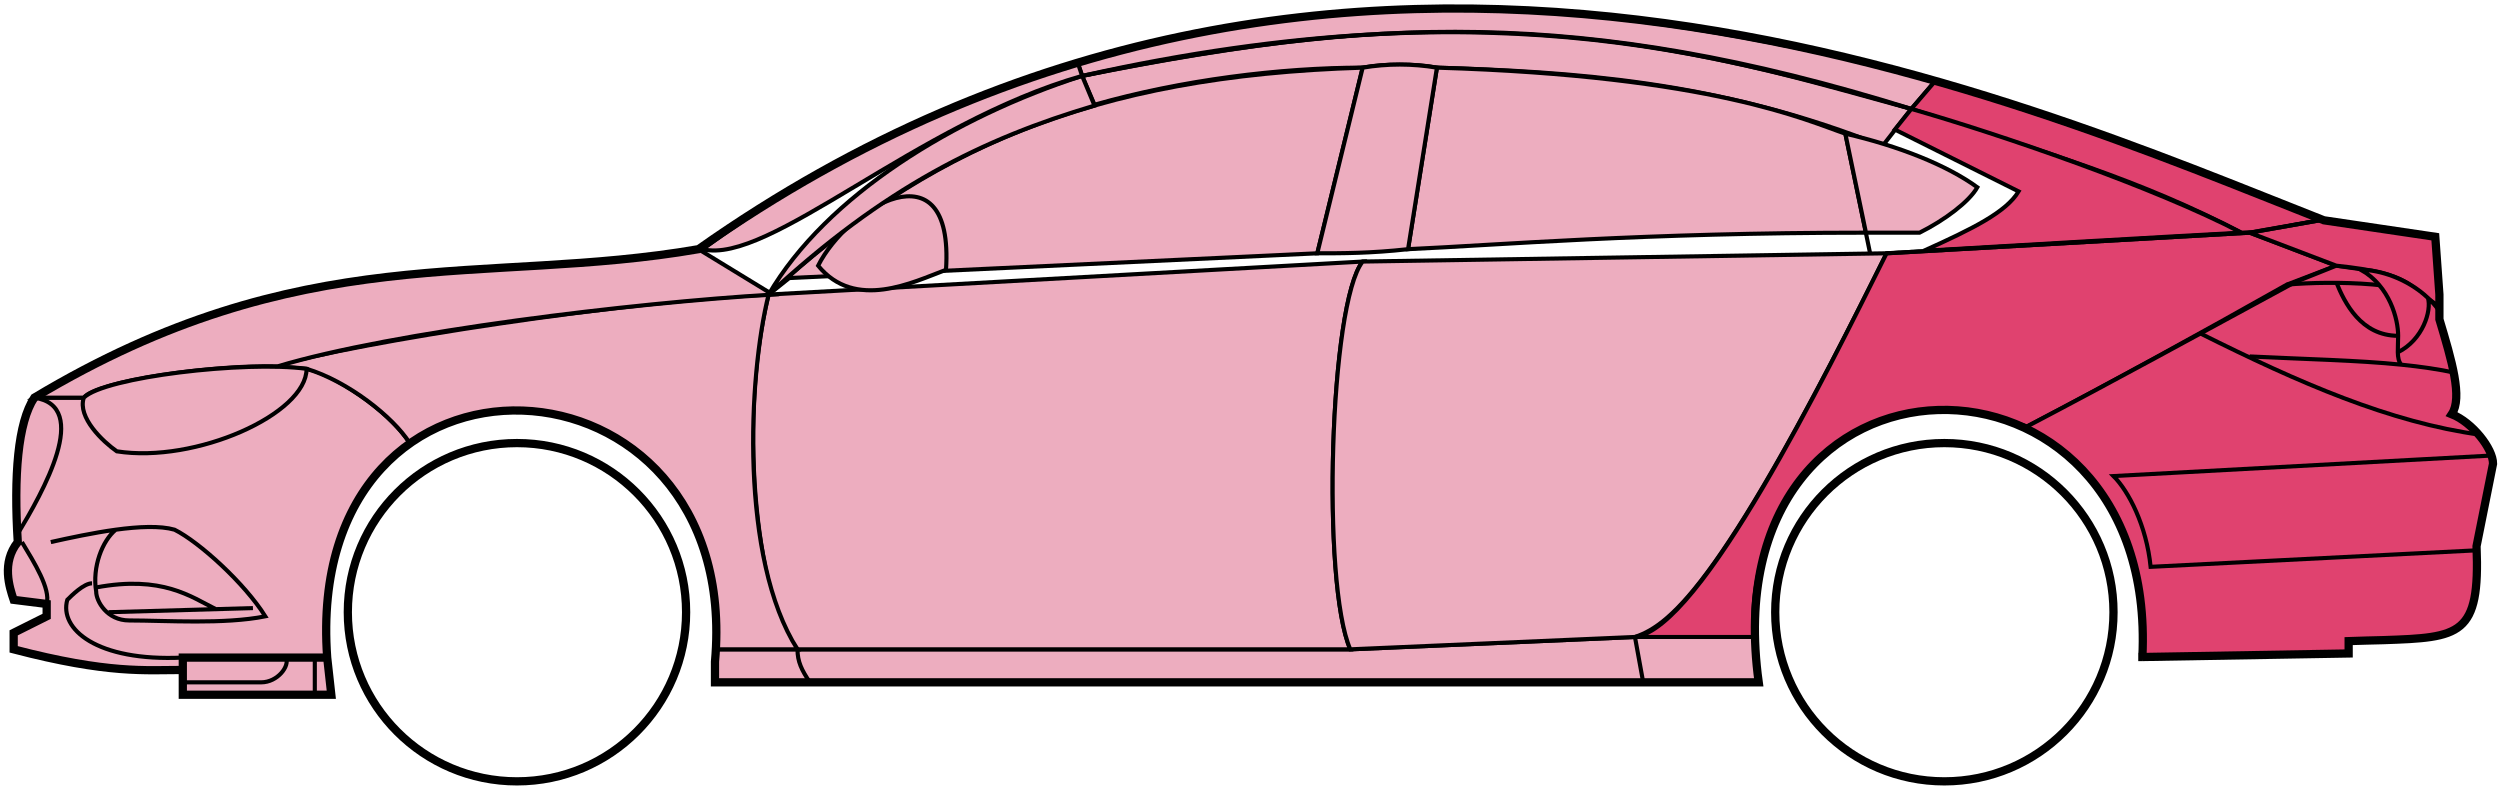<svg width="303" height="96" viewBox="0 0 303 96" fill="none" xmlns="http://www.w3.org/2000/svg">
<circle cx="62.656" cy="74.2" r="20.5" stroke="black"/>
<circle cx="235.656" cy="74.2" r="20.5" stroke="black"/>
<path d="M132.654 12.699L131.154 9.199C171.154 1.199 192.654 1.699 231.654 13.199L228.154 17.699C208.154 9.699 190.154 8.699 174.154 8.199C171.654 7.699 167.654 7.699 165.154 8.199C155.154 8.199 143.154 9.699 132.654 12.699Z" fill="#EDADBF" stroke="black" stroke-width="0.5"/>
<path d="M131.154 9.2L130.654 7.7C166.654 -3.301 199.154 0.699 234.654 9.7L231.654 13.2C191.654 0.699 165.654 2.199 131.154 9.2Z" fill="#EDADBF" stroke="black" stroke-width="0.5"/>
<path d="M131.154 9.199C182.654 -2.301 211.154 7.699 231.654 13.199" stroke="black" stroke-width="0.5"/>
<path d="M170.656 30.2L174.156 8.199C207.656 9.199 219.156 14.7 223.656 16.2L226.139 28.2C199.149 28.2 181.654 29.7 170.656 30.2Z" fill="#EDADBF"/>
<path d="M226.656 30.7L223.656 16.2C219.156 14.7 207.656 9.199 174.156 8.199L170.656 30.2C181.656 29.7 199.156 28.2 226.156 28.2" stroke="black" stroke-width="0.5"/>
<path d="M165.156 8.199C132.156 9.199 112.156 18.2 93.156 35.7L95.656 33.7L159.656 30.7L165.156 8.199Z" fill="#EDADBF" stroke="black" stroke-width="0.5"/>
<path d="M239.654 22.7C235.988 20.033 230.154 17.7 223.654 16.2L226.154 28.2H232.654C235.654 26.7 238.654 24.468 239.654 22.7Z" fill="#EDADBF" stroke="black" stroke-width="0.5"/>
<path d="M96.656 78.7H163.656L198.156 77.2H212.656L213.156 82.7H199.156H98.156H86.656V78.7H96.656Z" fill="#EDADBF"/>
<path d="M96.656 78.7H163.656L198.156 77.2M96.656 78.7C96.656 80.2 97.156 81.2 98.156 82.7M96.656 78.7H86.656V82.7H98.156M198.156 77.2L199.156 82.7M198.156 77.2H212.656L213.156 82.7H199.156M199.156 82.7H98.156" stroke="black" stroke-width="0.5"/>
<path d="M96.655 78.7C92.156 74.2 89.156 52.2 93.155 35.7L165.156 31.7C161.156 36.7 160.156 70.7 163.656 78.7H96.655Z" fill="#EDADBF" stroke="black" stroke-width="0.5"/>
<path d="M228.656 30.7L165.156 31.7C161.156 36.7 160.156 70.7 163.656 78.7L198.156 77.2C202.656 75.7 209.156 70.2 228.656 30.7Z" fill="#EDADBF" stroke="black" stroke-width="0.5"/>
<path d="M170.656 30.2C166.156 30.7 162.656 30.7 159.656 30.7L165.156 8.2C168.156 7.699 171.156 7.699 174.156 8.2L170.656 30.2Z" fill="#EDADBF" stroke="black" stroke-width="0.5"/>
<path d="M99.156 32.2C103.656 37.7 110.656 34.2 114.656 32.7C115.656 17.199 102.656 25.199 99.156 32.2Z" fill="#EDADBF" stroke="black" stroke-width="0.5"/>
<path d="M234.654 9.699L231.654 13.2C248.654 18.7 259.154 21.7 271.654 28.2H273.154L281.154 26.7C266.154 20.2 258.654 17.7 234.654 9.699Z" fill="#E0426F" stroke="black" stroke-width="0.5"/>
<path d="M271.654 28.2C261.154 22.7 242.154 16.2 231.654 13.2L229.654 15.7L244.654 23.2C243.154 25.7 239.154 27.7 233.154 30.399C245.154 29.7 262.154 28.7 271.654 28.2Z" fill="#E0426F" stroke="black" stroke-width="0.5"/>
<path d="M277.156 34.499L283.155 32.2L272.655 28.2L228.655 30.7C221.155 45.7 206.155 76.2 198.155 77.2H212.655C211.155 66.2 220.655 42.7 245.656 51.7C256.156 46.2 266.156 40.7 277.156 34.499Z" fill="#E0426F" stroke="black" stroke-width="0.5"/>
<path d="M278.154 34.2C266.154 40.7 256.154 46.2 245.654 51.7C250.154 54.7 260.654 60.7 259.654 79.7L284.654 79.2V77.7C293.154 76.7 301.654 80.2 300.154 66.2L302.154 56.2C302.154 54.7 299.654 50.7 297.154 50.2C298.654 47.7 295.654 38.7 295.654 38.7V37.2L291.654 34.2L286.654 32.7L283.154 32.2L278.154 34.2Z" fill="#E0426F" stroke="black" stroke-width="0.5"/>
<path d="M281.154 26.7L272.654 28.2L283.154 32.2C292.654 33.2 291.653 34.7 295.648 37.12L295.154 28.7L281.154 26.7Z" fill="#E0426F"/>
<path d="M295.654 37.2L295.648 37.12M295.648 37.12L295.154 28.7L281.154 26.7L272.654 28.2L283.154 32.2C292.654 33.2 291.653 34.7 295.648 37.12Z" stroke="black" stroke-width="0.5"/>
<path d="M294.156 36.7C293.656 34.2 282.656 33.999 277.156 34.499" stroke="black" stroke-width="0.5"/>
<path d="M300.156 66.7L260.656 68.7C260.156 63.7 257.99 59.533 256.156 57.7L302.156 55.2M300.656 52.7C289.656 51.2 278.656 46.4 266.656 40.4M228.656 30.7L272.656 28.2L281.156 26.7" stroke="black" stroke-width="0.5"/>
<path d="M290.656 40.7C290.656 38.7 289.656 34.7 286.156 32.7C288.377 32.7 291.754 33.74 294.265 36.109C294.729 37.639 293.656 41.2 290.614 42.7C290.601 42.109 290.656 41.424 290.656 40.7Z" fill="#E0426F"/>
<path d="M272.656 43.2C279.652 43.549 285.669 43.654 291.049 44.2M297.656 45.2C295.553 44.749 293.36 44.434 291.049 44.2M295.656 37.7C295.238 37.114 294.769 36.585 294.265 36.109M291.049 44.2C290.723 43.855 290.629 43.332 290.614 42.7M290.614 42.7C290.601 42.109 290.656 41.424 290.656 40.7C290.656 38.7 289.656 34.7 286.156 32.7C288.377 32.7 291.754 33.74 294.265 36.109M290.614 42.7C293.656 41.2 294.729 37.639 294.265 36.109" stroke="black" stroke-width="0.5"/>
<path d="M290.656 40.7C286.156 40.7 284.156 36.7 283.156 34.2" stroke="black" stroke-width="0.5"/>
<path d="M132.654 12.799C119.154 16.799 107.154 22.7 93.154 35.7C100.154 23.7 115.654 14.2 131.154 9.199L132.654 12.799Z" fill="#EDADBF" stroke="black" stroke-width="0.5"/>
<path d="M131.154 9.199C111.154 14.873 93.154 32.2 85.154 30.2C98.154 20.7 114.154 12.2 130.654 7.699L131.154 9.199Z" fill="#EDADBF" stroke="black" stroke-width="0.5"/>
<path d="M10.155 48.199H4.155C1.654 52.199 1.654 62.199 2.155 65.699C0.654 66.699 0.655 71.199 1.655 72.699L5.655 73.199V74.699L1.655 76.699V78.699C5.655 79.699 14.155 81.699 22.155 81.199V79.699H39.655C38.988 71.199 40.655 60.699 49.655 53.699C47.155 49.699 40.155 45.199 37.155 44.699C27.155 43.699 12.155 46.199 10.155 48.199Z" fill="#EDADBF" stroke="black" stroke-width="0.5"/>
<path d="M93.156 35.7C75.323 36.533 43.656 41.4 33.156 44.4L37.156 44.7C42.156 46.2 47.656 50.533 49.656 53.7C62.655 44.2 88.155 51.2 86.655 78.7H96.655C89.655 67.7 90.655 45.7 93.156 35.7Z" fill="#EDADBF" stroke="black" stroke-width="0.5"/>
<path d="M10.154 48.2H4.154C36.654 28.699 58.654 34.7 84.654 30.2L93.654 35.7C76.654 36.7 47.654 40.2 33.654 44.4C25.654 44.2 11.654 46.2 10.154 48.2Z" fill="#EDADBF" stroke="black" stroke-width="0.5"/>
<path d="M37.156 44.7C29.656 43.7 12.656 45.7 10.156 48.2C9.356 50.599 12.489 53.533 14.156 54.7C23.656 56.2 37.156 50.2 37.156 44.7Z" fill="#EDADBF" stroke="black" stroke-width="0.5"/>
<path d="M4.155 48.2C11.155 49.2 5.155 59.7 2.155 64.7C1.655 57.7 2.155 52.2 4.155 48.2Z" fill="#EDADBF" stroke="black" stroke-width="0.5"/>
<path d="M22.154 84.2V79.7H39.654L40.154 84.2H22.154Z" fill="#EDADBF" stroke="black" stroke-width="0.5"/>
<path d="M2.656 65.699C4.156 68.199 6.156 71.366 5.656 73.199M22.156 79.699C11.656 80.199 7.156 76.199 8.156 72.699C8.656 72.199 10.156 70.699 11.156 70.699" stroke="black" stroke-width="0.5"/>
<path d="M32.156 74.699C29.656 70.699 24.156 65.699 21.156 64.199C19.406 63.699 16.781 63.824 14.031 64.199C12.406 65.533 11.156 68.699 11.656 71.699C11.656 72.866 12.964 75.199 15.656 75.199C20.156 75.199 27.156 75.699 32.156 74.699Z" fill="#EDADBF"/>
<path d="M6.156 65.699C8.406 65.199 11.281 64.574 14.031 64.199M14.031 64.199C16.781 63.824 19.406 63.699 21.156 64.199C24.156 65.699 29.656 70.699 32.156 74.699C27.156 75.699 20.156 75.199 15.656 75.199C12.964 75.199 11.656 72.866 11.656 71.699C11.156 68.699 12.406 65.533 14.031 64.199Z" stroke="black" stroke-width="0.5"/>
<path d="M11.656 71.199C19.656 69.7 23.156 72.328 26.156 73.828M13.156 74.2L30.656 73.7" stroke="black" stroke-width="0.5"/>
<path d="M22.154 82.699H31.654C33.654 82.699 35.154 80.699 34.654 79.699M38.154 79.699V84.199" stroke="black" stroke-width="0.5"/>
<path d="M22.156 81.2C17.656 81.2 13.156 81.7 1.656 78.7V76.7L5.656 74.7V73.2L1.656 72.7C1.155 71.2 0.155 68.2 2.155 65.7C1.656 57.7 2.156 51.2 4.156 48.199C36.656 28.7 58.656 34.7 84.656 30.2C162.656 -24.8 244.656 12.199 281.656 26.7L295.156 28.7L295.656 35.7V38.7C297.155 43.7 298.49 48.2 297.156 50.2C299.656 51.2 302.156 54.366 302.156 56.2L300.156 66.2C300.608 77.047 298.2 77.272 288.868 77.584C287.877 77.617 285.808 77.651 284.656 77.7V79.2L259.656 79.63M22.156 81.2V84.2H40.154L39.656 79.7M22.156 81.2V79.7H39.656M39.656 79.7C36.656 38.2 90.156 41.2 86.656 80.2V82.7H213.156C207.156 39.2 261.656 39.2 259.656 79.63M259.155 79.63H259.656" stroke="black"/>
</svg>
